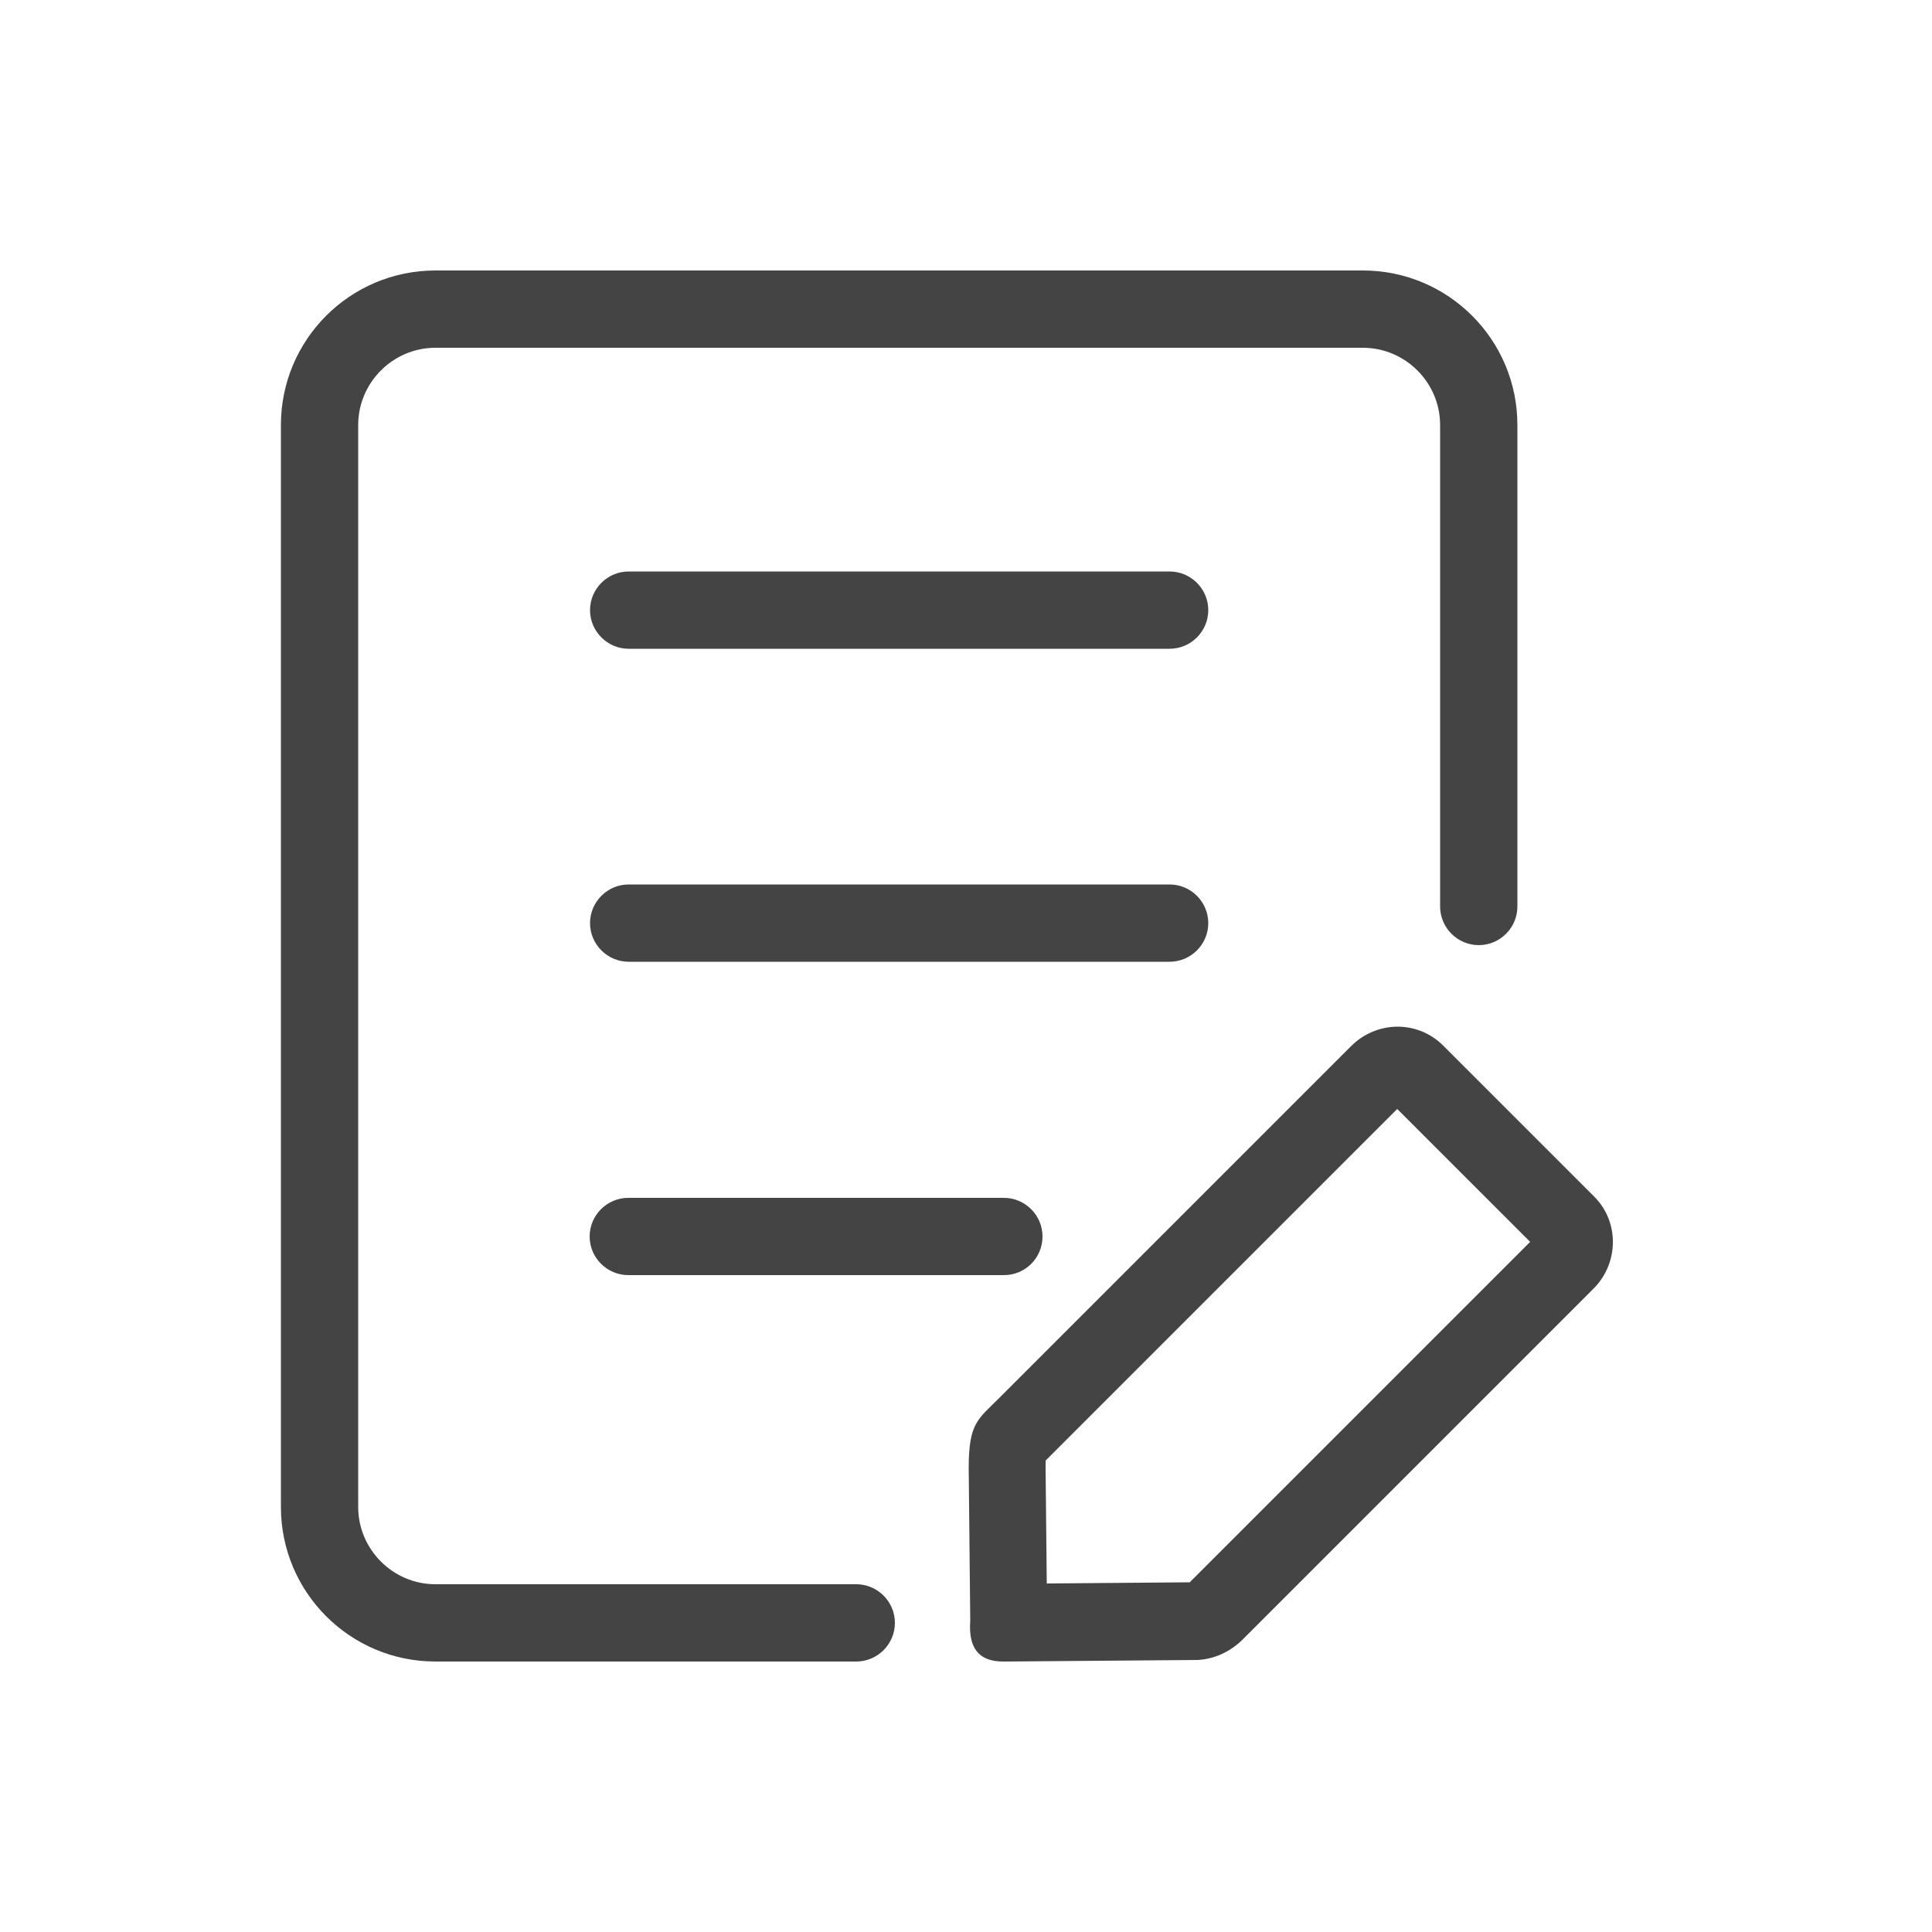 <?xml version="1.0" encoding="utf-8"?>
<!-- Generator: Adobe Illustrator 23.0.0, SVG Export Plug-In . SVG Version: 6.00 Build 0)  -->
<svg version="1.1" id="_x2D_s-反馈_1_" xmlns="http://www.w3.org/2000/svg" xmlns:xlink="http://www.w3.org/1999/xlink" x="0px"
	 y="0px" viewBox="0 0 50 50" style="enable-background:new 0 0 50 50;" xml:space="preserve">
<style type="text/css">
	.st0{fill:#444444;}
</style>
<g id="矩形_1">
	<g>
		<path class="st0" d="M22.16,43H11.27c-2.21,0-4-1.79-4-4V11c0-2.21,1.79-4,4-4h24c2.21,0,4,1.79,4,4v12.46c0,0.55-0.45,1-1,1
			s-1-0.45-1-1V11c0-1.1-0.9-2-2-2h-24c-1.1,0-2,0.9-2,2v28c0,1.1,0.9,2,2,2h10.89c0.55,0,1,0.45,1,1S22.71,43,22.16,43z"/>
	</g>
</g>
<g id="形状_7">
	<g>
		<path class="st0" d="M36.16,28.7l3.44,3.44l-8.81,8.81l-3.7,0.03L27.06,38c0-0.08,0-0.15,0-0.2c0,0,0.01-0.01,0.01-0.01l0.2-0.2
			L36.16,28.7 M36.17,26.57c-0.43,0-0.87,0.17-1.2,0.5l-9.1,9.1c-0.56,0.56-0.8,0.65-0.8,1.82l0.04,3.95
			C25.06,42.63,25.31,43,25.96,43c0.03,0,0.07,0,0.1,0l4.93-0.04c0.43-0.02,0.84-0.21,1.15-0.51l9.1-9.1
			c0.66-0.66,0.67-1.73,0.02-2.38l-3.91-3.91C37.02,26.73,36.59,26.57,36.17,26.57L36.17,26.57z"/>
	</g>
</g>
<g>
	<g id="形状_6_拷贝_2">
	</g>
	<g>
		<path class="st0" d="M30.27,24.89h-14c-0.55,0-1-0.45-1-1s0.45-1,1-1h14c0.55,0,1,0.45,1,1S30.82,24.89,30.27,24.89z"/>
	</g>
	<g>
		<path class="st0" d="M30.27,16.79h-14c-0.55,0-1-0.45-1-1s0.45-1,1-1h14c0.55,0,1,0.45,1,1S30.82,16.79,30.27,16.79z"/>
	</g>
	<g>
		<path class="st0" d="M25.98,33h-9.72c-0.55,0-1-0.45-1-1s0.45-1,1-1h9.72c0.55,0,1,0.45,1,1S26.54,33,25.98,33z"/>
	</g>
</g>
</svg>
